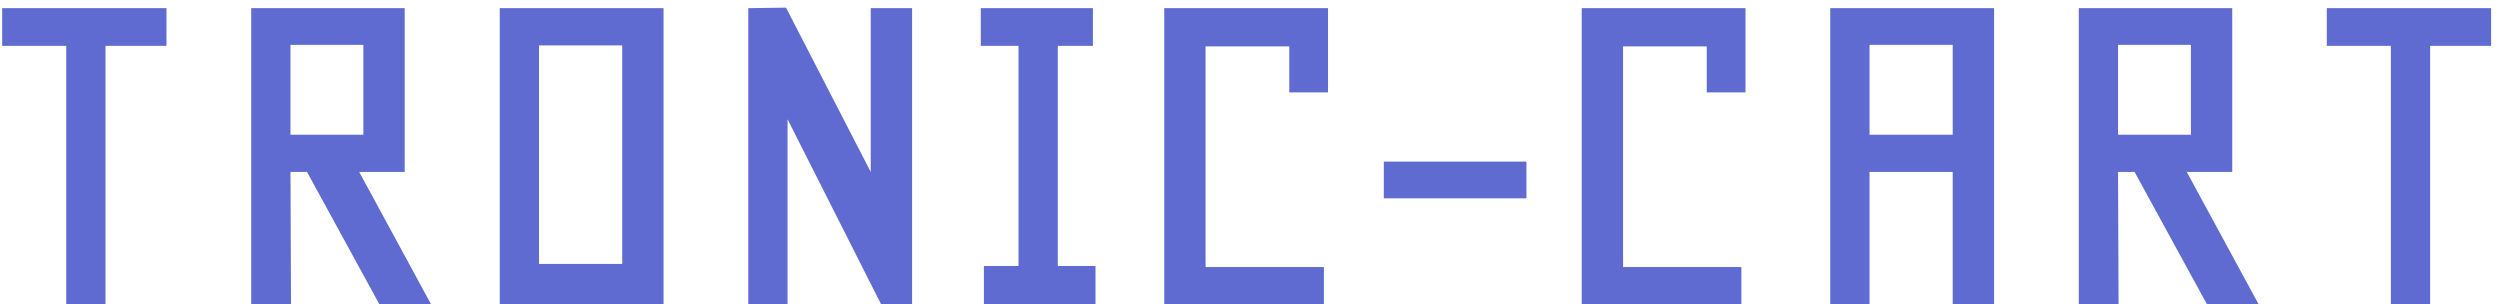 <svg width="189" height="23" viewBox="0 0 189 23" fill="none" xmlns="http://www.w3.org/2000/svg">
<path d="M7.977 23H5.008V3.469H0.164V0.617H12.586V3.469H7.977V23ZM32.586 23H28.68L23.211 13H21.961L22 23H18.992V0.617H30.594V13H27.156L32.586 23ZM27.469 10.188V3.391H21.961V10.188H27.469ZM40.75 19.953H47.039V3.43H40.75V19.953ZM37.781 23V0.617H50.164V23H37.781ZM59.422 0.578L65.828 13V0.617H68.953V23H66.609L59.539 9.016V23H56.57V0.617L59.422 0.578ZM77 3.469H74.148V0.617H82.625V3.469H79.969V20.109H82.82V23H74.383V20.109H77V3.469ZM97.469 3.508H91.141V20.188H100.086V23H88.016V0.617H100.398V6.984H97.469V3.508ZM115.398 14.992H104.617V12.219H115.398V14.992ZM129.031 3.508H122.703V20.188H131.648V23H119.578V0.617H131.961V6.984H129.031V3.508ZM141.336 3.391V10.188H147.625V3.391H141.336ZM150.75 23H147.625V13H141.336V23H138.367V0.617H150.75V23ZM170.75 23H166.844L161.375 13H160.125L160.164 23H157.156V0.617H168.758V13H165.32L170.75 23ZM165.633 10.188V3.391H160.125V10.188H165.633ZM183.719 23H180.75V3.469H175.906V0.617H188.328V3.469H183.719V23Z" fill="#5F6BD0"/>
</svg>
